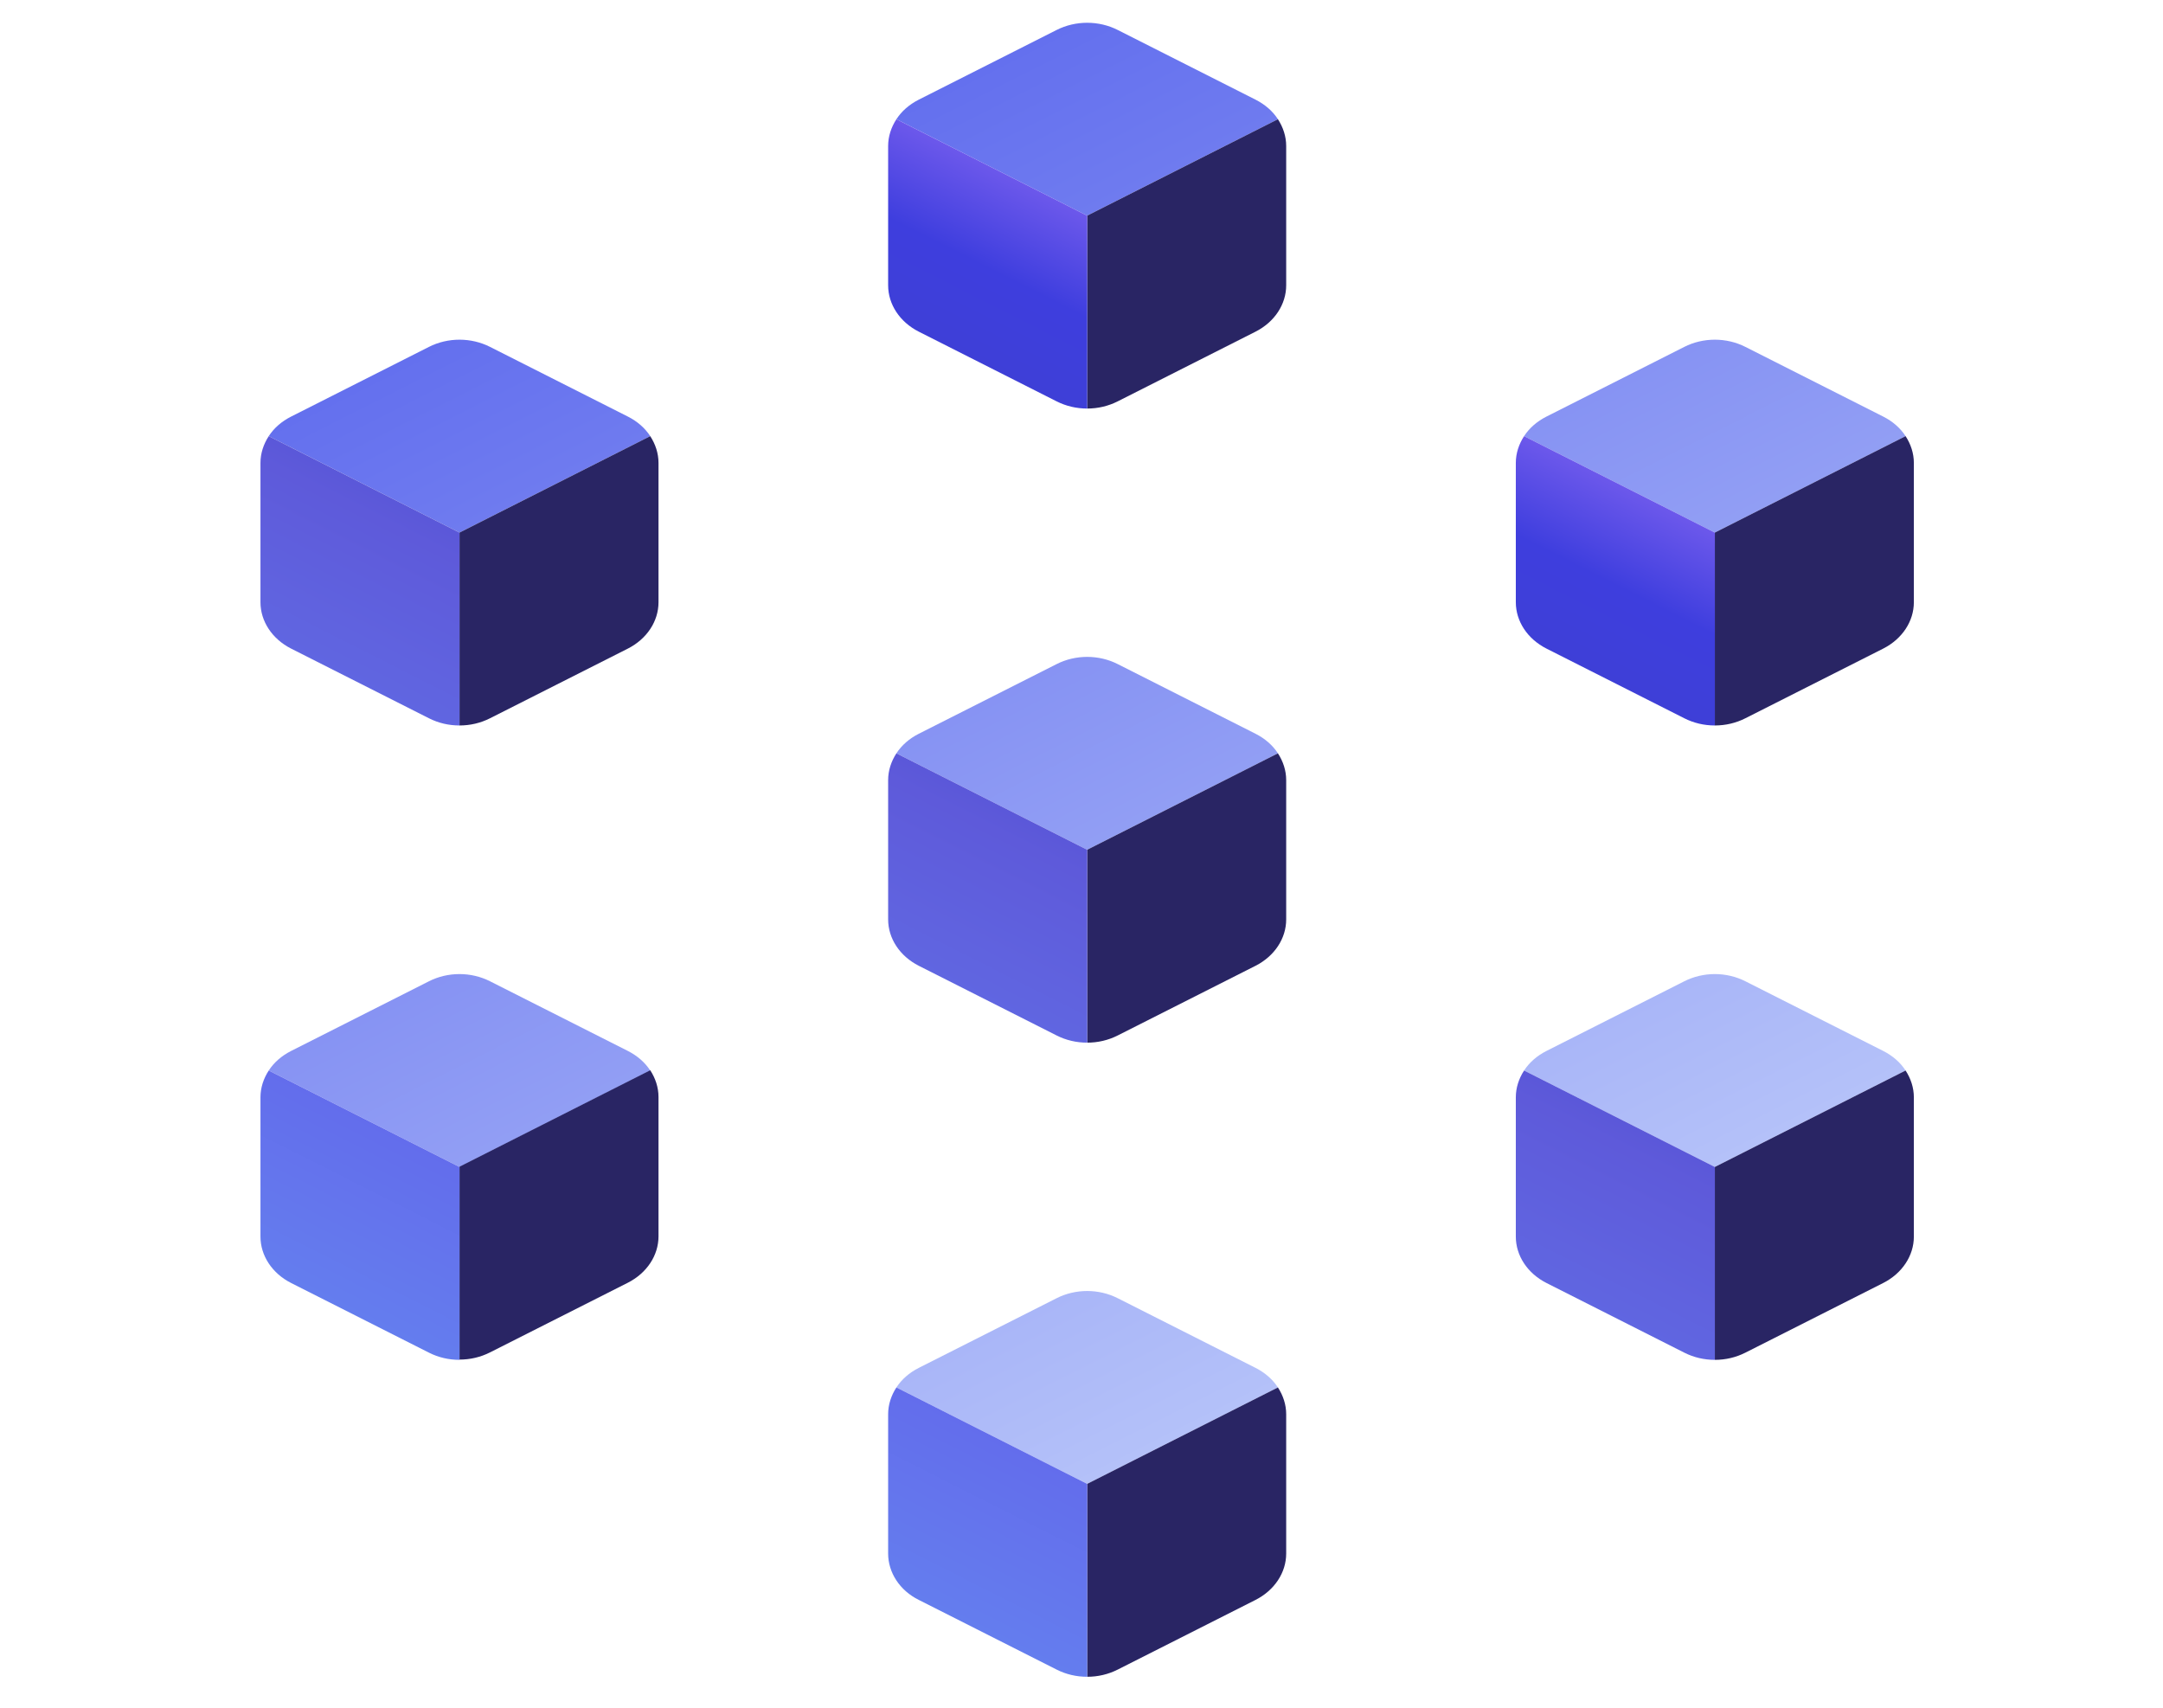 <svg width="152" height="120" viewBox="0 0 152 120" fill="none" xmlns="http://www.w3.org/2000/svg">
<path d="M89.803 8.377L76.398 15.154L62.993 8.377C63.359 7.812 63.897 7.342 64.564 7.003L74.247 2.108C75.581 1.431 77.216 1.431 78.55 2.108L88.232 7.003C88.899 7.342 89.437 7.812 89.803 8.377ZM88.232 51.561L78.55 46.667C77.216 45.989 75.581 45.989 74.247 46.667L64.564 51.561C63.897 51.9 63.359 52.371 62.993 52.936L76.398 59.712L89.803 52.936C89.437 52.371 88.899 51.9 88.232 51.561ZM44.124 29.273L34.441 24.378C33.107 23.7 31.472 23.7 30.138 24.378L20.456 29.273C19.789 29.611 19.251 30.082 18.885 30.647L32.29 37.424L45.694 30.647C45.329 30.082 44.791 29.611 44.124 29.273ZM133.911 30.647C133.545 30.082 133.008 29.611 132.341 29.273L122.658 24.378C121.324 23.7 119.689 23.7 118.355 24.378L108.673 29.273C108.006 29.611 107.468 30.082 107.102 30.647L120.507 37.424L133.911 30.647ZM44.124 73.85L34.441 68.956C33.107 68.278 31.472 68.278 30.138 68.956L20.456 73.85C19.789 74.189 19.251 74.659 18.885 75.224L32.29 82.001L45.694 75.224C45.329 74.659 44.791 74.189 44.124 73.85ZM132.341 73.85L122.658 68.956C121.324 68.278 119.689 68.278 118.355 68.956L108.673 73.85C108.006 74.189 107.468 74.659 107.102 75.224L120.507 82.001L133.911 75.224C133.545 74.659 133.008 74.189 132.341 73.85ZM88.232 96.12L78.55 91.226C77.216 90.548 75.581 90.548 74.247 91.226L64.564 96.12C63.897 96.459 63.359 96.929 62.993 97.494L76.398 104.271L89.803 97.494C89.437 96.929 88.899 96.459 88.232 96.12Z" fill="url(#paint0_linear_28_1261)"/>
<path d="M133.911 75.224C134.277 75.789 134.492 76.429 134.492 77.107V86.896C134.492 88.232 133.675 89.475 132.341 90.153L122.658 95.047C121.992 95.385 121.26 95.555 120.507 95.555V82.001L133.911 75.224ZM32.29 37.424V50.978C33.043 50.978 33.774 50.808 34.441 50.469L44.124 45.575C45.458 44.897 46.275 43.655 46.275 42.318V32.529C46.275 31.852 46.06 31.212 45.694 30.647L32.29 37.424ZM32.29 81.982V95.537C33.043 95.537 33.774 95.367 34.441 95.028L44.124 90.134C45.458 89.456 46.275 88.213 46.275 86.877V77.088C46.275 76.41 46.06 75.77 45.694 75.205L32.29 81.982ZM76.398 104.271V117.825C77.151 117.825 77.883 117.656 78.55 117.317L88.232 112.423C89.566 111.745 90.384 110.502 90.384 109.166V99.377C90.384 98.699 90.169 98.058 89.803 97.494L76.398 104.271ZM76.398 15.154V28.708C77.151 28.708 77.883 28.538 78.55 28.2L88.232 23.305C89.566 22.627 90.384 21.385 90.384 20.048V10.259C90.384 9.582 90.169 8.942 89.803 8.377L76.398 15.154ZM76.398 59.712V73.266C77.151 73.266 77.883 73.097 78.55 72.758L88.232 67.864C89.566 67.186 90.384 65.944 90.384 64.607V54.818C90.384 54.14 90.169 53.5 89.803 52.936L76.398 59.712ZM133.911 30.647L120.507 37.424V50.978C121.26 50.978 121.992 50.808 122.658 50.469L132.341 45.575C133.675 44.897 134.492 43.655 134.492 42.318V32.529C134.492 31.852 134.277 31.212 133.911 30.647Z" fill="#292564"/>
<path d="M120.507 37.424V50.978C119.753 50.978 119.022 50.808 118.355 50.469L108.673 45.575C107.338 44.897 106.521 43.655 106.521 42.318V32.529C106.521 31.852 106.736 31.212 107.102 30.647L120.507 37.424ZM18.304 32.529V42.318C18.304 43.655 19.121 44.897 20.455 45.575L30.138 50.469C30.805 50.808 31.536 50.978 32.289 50.978V37.424L18.885 30.647C18.519 31.212 18.304 31.852 18.304 32.529ZM18.304 77.107V86.896C18.304 88.232 19.121 89.475 20.455 90.153L30.138 95.047C30.805 95.385 31.536 95.555 32.289 95.555V82.001L18.885 75.224C18.519 75.789 18.304 76.429 18.304 77.107ZM62.412 10.259V20.048C62.412 21.385 63.23 22.627 64.564 23.305L74.246 28.2C74.913 28.538 75.645 28.708 76.398 28.708V15.154L62.993 8.377C62.627 8.942 62.412 9.582 62.412 10.259ZM62.412 99.377V109.166C62.412 110.502 63.23 111.764 64.564 112.423L74.246 117.317C74.913 117.656 75.645 117.825 76.398 117.825V104.271L62.993 97.494C62.627 98.058 62.412 98.699 62.412 99.377ZM62.412 54.818V64.607C62.412 65.944 63.23 67.186 64.564 67.864L74.246 72.758C74.913 73.097 75.645 73.266 76.398 73.266V59.712L62.993 52.936C62.627 53.5 62.412 54.14 62.412 54.818ZM106.521 77.107V86.896C106.521 88.232 107.338 89.475 108.673 90.153L118.355 95.047C119.022 95.385 119.753 95.555 120.507 95.555V82.001L107.102 75.224C106.736 75.789 106.521 76.429 106.521 77.107Z" fill="url(#paint1_linear_28_1261)"/>
<defs>
<linearGradient id="paint0_linear_28_1261" x1="101.809" y1="91.433" x2="60.256" y2="9.182" gradientUnits="userSpaceOnUse">
<stop stop-color="#B4C1F9"/>
<stop offset="1" stop-color="#6470EE"/>
</linearGradient>
<linearGradient id="paint1_linear_28_1261" x1="43.994" y1="102.031" x2="85.547" y2="19.762" gradientUnits="userSpaceOnUse">
<stop stop-color="#647DEE"/>
<stop offset="0.18" stop-color="#6368EB"/>
<stop offset="0.36" stop-color="#626DE5"/>
<stop offset="0.55" stop-color="#5E5ADA"/>
<stop offset="0.74" stop-color="#3D42CA"/>
<stop offset="0.93" stop-color="#3E3EDE"/>
<stop offset="1" stop-color="#6C58EB"/>
</linearGradient>
</defs>
</svg>
